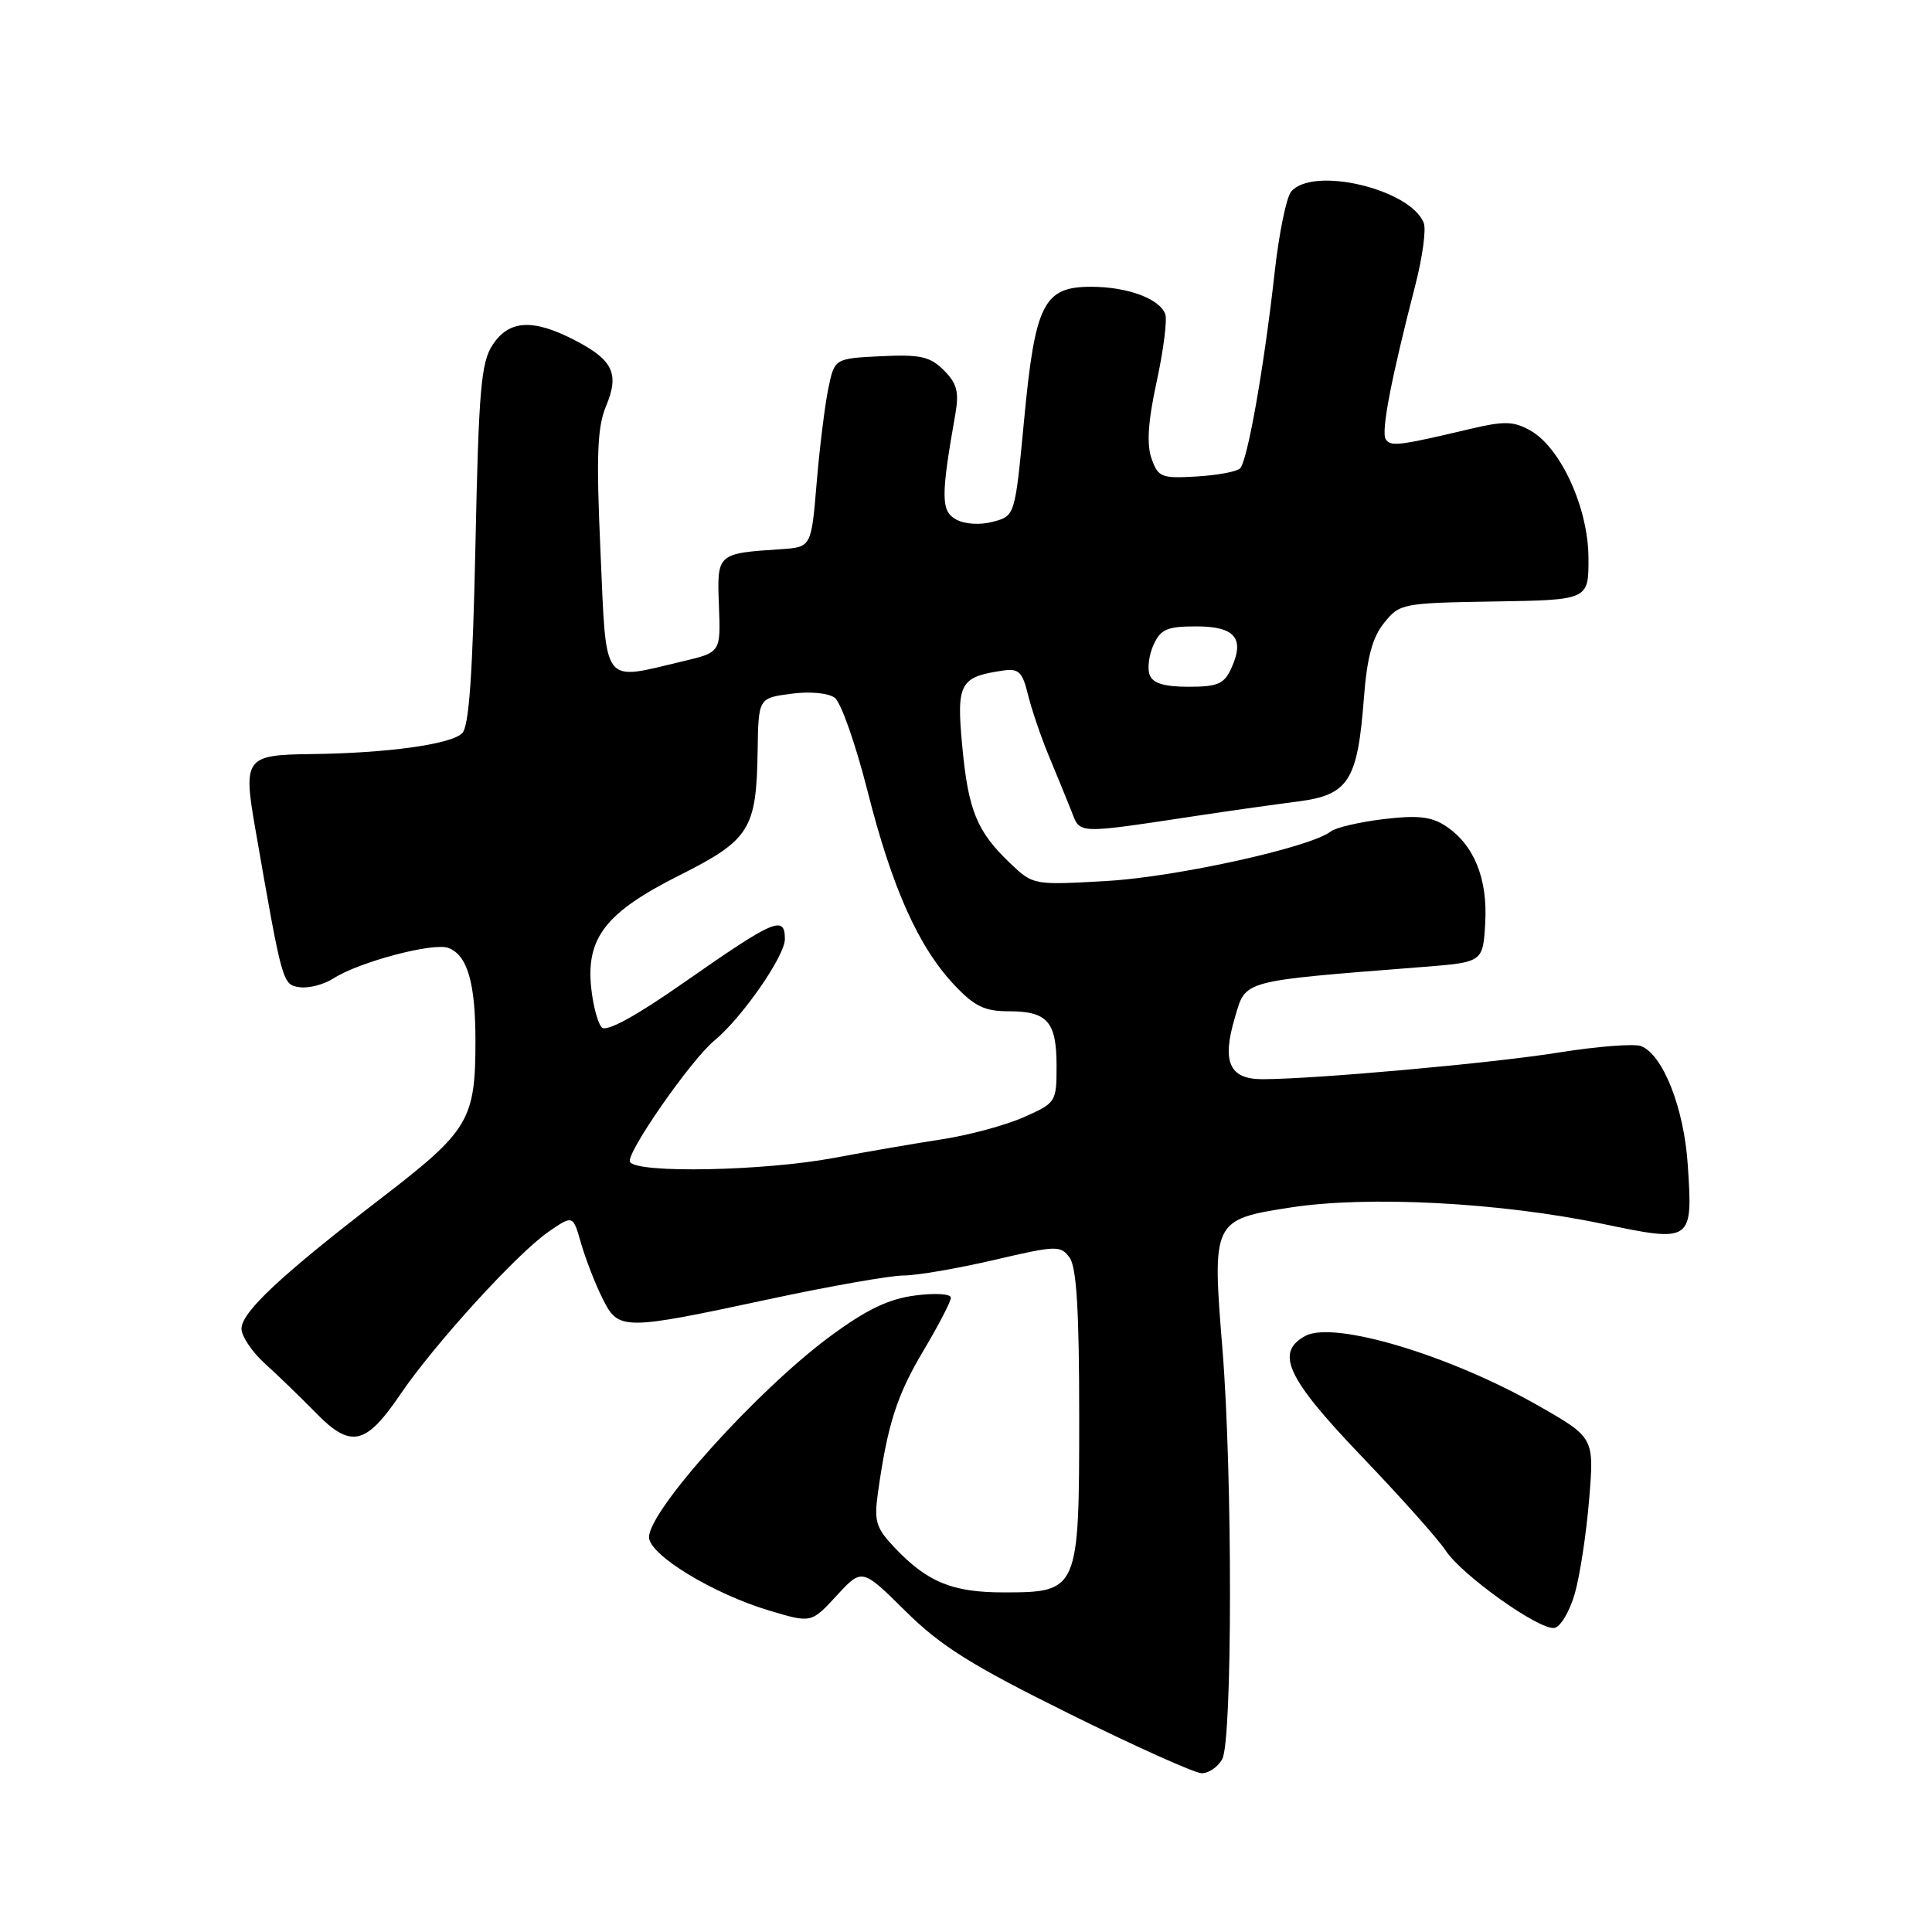 <?xml version="1.0" encoding="UTF-8" standalone="no"?>
<!DOCTYPE svg PUBLIC "-//W3C//DTD SVG 1.1//EN" "http://www.w3.org/Graphics/SVG/1.1/DTD/svg11.dtd" >
<svg xmlns="http://www.w3.org/2000/svg" xmlns:xlink="http://www.w3.org/1999/xlink" version="1.1" viewBox="0 0 256 256">
 <g >
 <path fill="currentColor"
d=" M 161.96 233.07 C 163.31 230.55 163.32 195.23 161.98 178.76 C 160.60 161.77 160.68 161.60 170.99 160.00 C 181.24 158.41 198.84 159.33 212.37 162.17 C 224.20 164.65 224.32 164.57 223.64 154.38 C 223.15 146.83 220.35 139.73 217.44 138.61 C 216.53 138.27 211.64 138.65 206.57 139.46 C 197.84 140.87 174.23 142.99 167.29 143.00 C 162.91 143.00 161.88 140.74 163.61 134.90 C 165.12 129.79 164.17 130.05 188.50 128.13 C 196.50 127.50 196.50 127.50 196.80 122.30 C 197.14 116.40 195.30 111.90 191.53 109.43 C 189.65 108.20 187.82 108.00 183.31 108.54 C 180.11 108.93 176.98 109.66 176.34 110.17 C 173.72 112.26 155.95 116.19 146.71 116.73 C 136.94 117.29 136.91 117.29 133.87 114.40 C 129.44 110.18 128.30 107.41 127.50 98.84 C 126.72 90.52 127.17 89.69 132.93 88.85 C 134.98 88.55 135.48 89.04 136.20 92.00 C 136.67 93.92 137.89 97.53 138.91 100.00 C 139.94 102.47 141.30 105.80 141.93 107.38 C 143.21 110.59 142.22 110.56 159.50 107.96 C 163.35 107.38 168.97 106.59 171.99 106.20 C 178.69 105.34 179.89 103.46 180.72 92.54 C 181.13 87.15 181.84 84.48 183.39 82.55 C 185.45 79.97 185.80 79.90 198.00 79.70 C 210.50 79.50 210.50 79.50 210.48 73.94 C 210.46 67.32 206.81 59.31 202.77 57.04 C 200.56 55.80 199.32 55.77 194.83 56.83 C 185.33 59.08 184.25 59.21 183.61 58.19 C 182.99 57.17 184.33 50.21 187.53 37.81 C 188.48 34.13 188.99 30.42 188.66 29.56 C 186.93 25.05 173.93 21.97 171.08 25.40 C 170.44 26.17 169.46 31.01 168.89 36.15 C 167.50 48.64 165.30 61.11 164.31 62.07 C 163.86 62.50 161.26 62.98 158.51 63.14 C 153.89 63.41 153.46 63.24 152.58 60.75 C 151.92 58.86 152.12 55.80 153.28 50.50 C 154.18 46.34 154.68 42.34 154.40 41.61 C 153.62 39.56 149.37 38.00 144.57 38.00 C 138.28 38.00 137.15 40.24 135.69 55.74 C 134.49 68.36 134.49 68.36 131.59 69.13 C 129.90 69.59 127.88 69.47 126.72 68.85 C 124.67 67.76 124.65 65.83 126.59 54.86 C 127.10 51.93 126.80 50.80 125.07 49.07 C 123.24 47.24 121.96 46.95 116.74 47.20 C 110.58 47.50 110.58 47.50 109.75 51.50 C 109.30 53.70 108.60 59.33 108.21 64.00 C 107.50 72.50 107.50 72.50 103.50 72.77 C 94.99 73.33 95.00 73.33 95.26 80.24 C 95.50 86.44 95.50 86.44 90.50 87.62 C 79.65 90.19 80.37 91.16 79.57 73.14 C 78.99 60.31 79.14 56.61 80.31 53.80 C 82.11 49.48 81.22 47.66 75.99 44.99 C 70.54 42.21 67.43 42.42 65.27 45.70 C 63.74 48.04 63.43 51.65 63.00 72.16 C 62.64 89.22 62.15 96.25 61.25 97.15 C 59.77 98.63 51.30 99.80 41.22 99.92 C 32.51 100.02 32.19 100.44 33.84 109.88 C 37.43 130.48 37.43 130.48 39.71 130.81 C 40.90 130.98 42.92 130.46 44.19 129.64 C 47.60 127.45 57.43 124.85 59.42 125.61 C 61.94 126.57 63.00 130.23 63.00 137.92 C 63.00 148.38 62.14 149.82 50.69 158.63 C 37.27 168.94 32.00 173.86 32.00 176.06 C 32.00 177.06 33.40 179.14 35.11 180.69 C 36.82 182.23 39.86 185.18 41.86 187.22 C 46.48 191.95 48.47 191.51 53.04 184.77 C 57.53 178.15 68.48 166.13 72.65 163.24 C 75.92 160.98 75.92 160.98 76.99 164.74 C 77.59 166.81 78.85 170.07 79.81 172.00 C 81.95 176.32 82.40 176.33 102.00 172.13 C 109.97 170.42 117.95 169.02 119.71 169.01 C 121.48 169.01 126.87 168.08 131.69 166.96 C 139.99 165.02 140.53 165.00 141.73 166.65 C 142.65 167.91 143.00 173.67 143.00 187.69 C 143.00 210.82 142.92 211.00 132.95 211.00 C 126.22 211.00 122.89 209.64 118.61 205.14 C 116.06 202.46 115.80 201.60 116.33 197.80 C 117.60 188.73 118.84 184.88 122.36 178.97 C 124.36 175.61 126.00 172.45 126.00 171.95 C 126.00 171.44 123.89 171.31 121.25 171.66 C 117.73 172.12 114.81 173.52 110.00 177.07 C 100.40 184.15 86.00 200.11 86.00 203.68 C 86.00 206.02 94.48 211.19 102.00 213.43 C 107.50 215.07 107.50 215.07 110.86 211.43 C 114.22 207.78 114.22 207.78 119.99 213.49 C 124.68 218.13 128.70 220.65 141.63 227.05 C 150.36 231.38 158.27 234.93 159.21 234.96 C 160.16 234.98 161.40 234.13 161.96 233.07 Z  M 208.66 211.19 C 209.34 208.83 210.20 203.20 210.57 198.69 C 211.24 190.49 211.24 190.49 203.87 186.28 C 192.14 179.58 176.79 174.97 172.98 177.01 C 168.91 179.19 170.50 182.61 180.40 192.95 C 185.58 198.36 190.60 203.98 191.56 205.46 C 193.70 208.72 203.94 216.01 205.96 215.71 C 206.76 215.59 207.98 213.55 208.66 211.19 Z  M 83.48 153.97 C 82.85 152.95 91.53 140.45 94.68 137.86 C 98.31 134.87 104.00 126.68 104.00 124.44 C 104.00 121.21 102.64 121.80 90.61 130.20 C 84.22 134.67 80.37 136.77 79.74 136.14 C 79.21 135.61 78.58 133.22 78.33 130.84 C 77.66 124.24 80.31 120.87 90.00 116.00 C 99.36 111.29 100.23 109.91 100.39 99.50 C 100.50 92.50 100.50 92.50 104.80 91.93 C 107.28 91.59 109.73 91.82 110.60 92.45 C 111.43 93.05 113.38 98.62 114.95 104.81 C 118.20 117.65 121.70 125.48 126.45 130.51 C 129.12 133.35 130.47 134.00 133.67 134.00 C 138.80 134.00 140.00 135.37 140.00 141.26 C 140.00 146.03 139.92 146.15 135.64 148.04 C 133.25 149.10 128.41 150.41 124.89 150.95 C 121.38 151.49 114.90 152.60 110.50 153.43 C 101.27 155.16 84.43 155.50 83.48 153.97 Z  M 152.34 89.44 C 152.01 88.58 152.24 86.78 152.85 85.44 C 153.79 83.37 154.66 83.00 158.51 83.00 C 163.65 83.00 164.97 84.58 163.15 88.56 C 162.21 90.63 161.34 91.00 157.49 91.00 C 154.28 91.00 152.76 90.54 152.34 89.44 Z "/>
</g>
</svg>